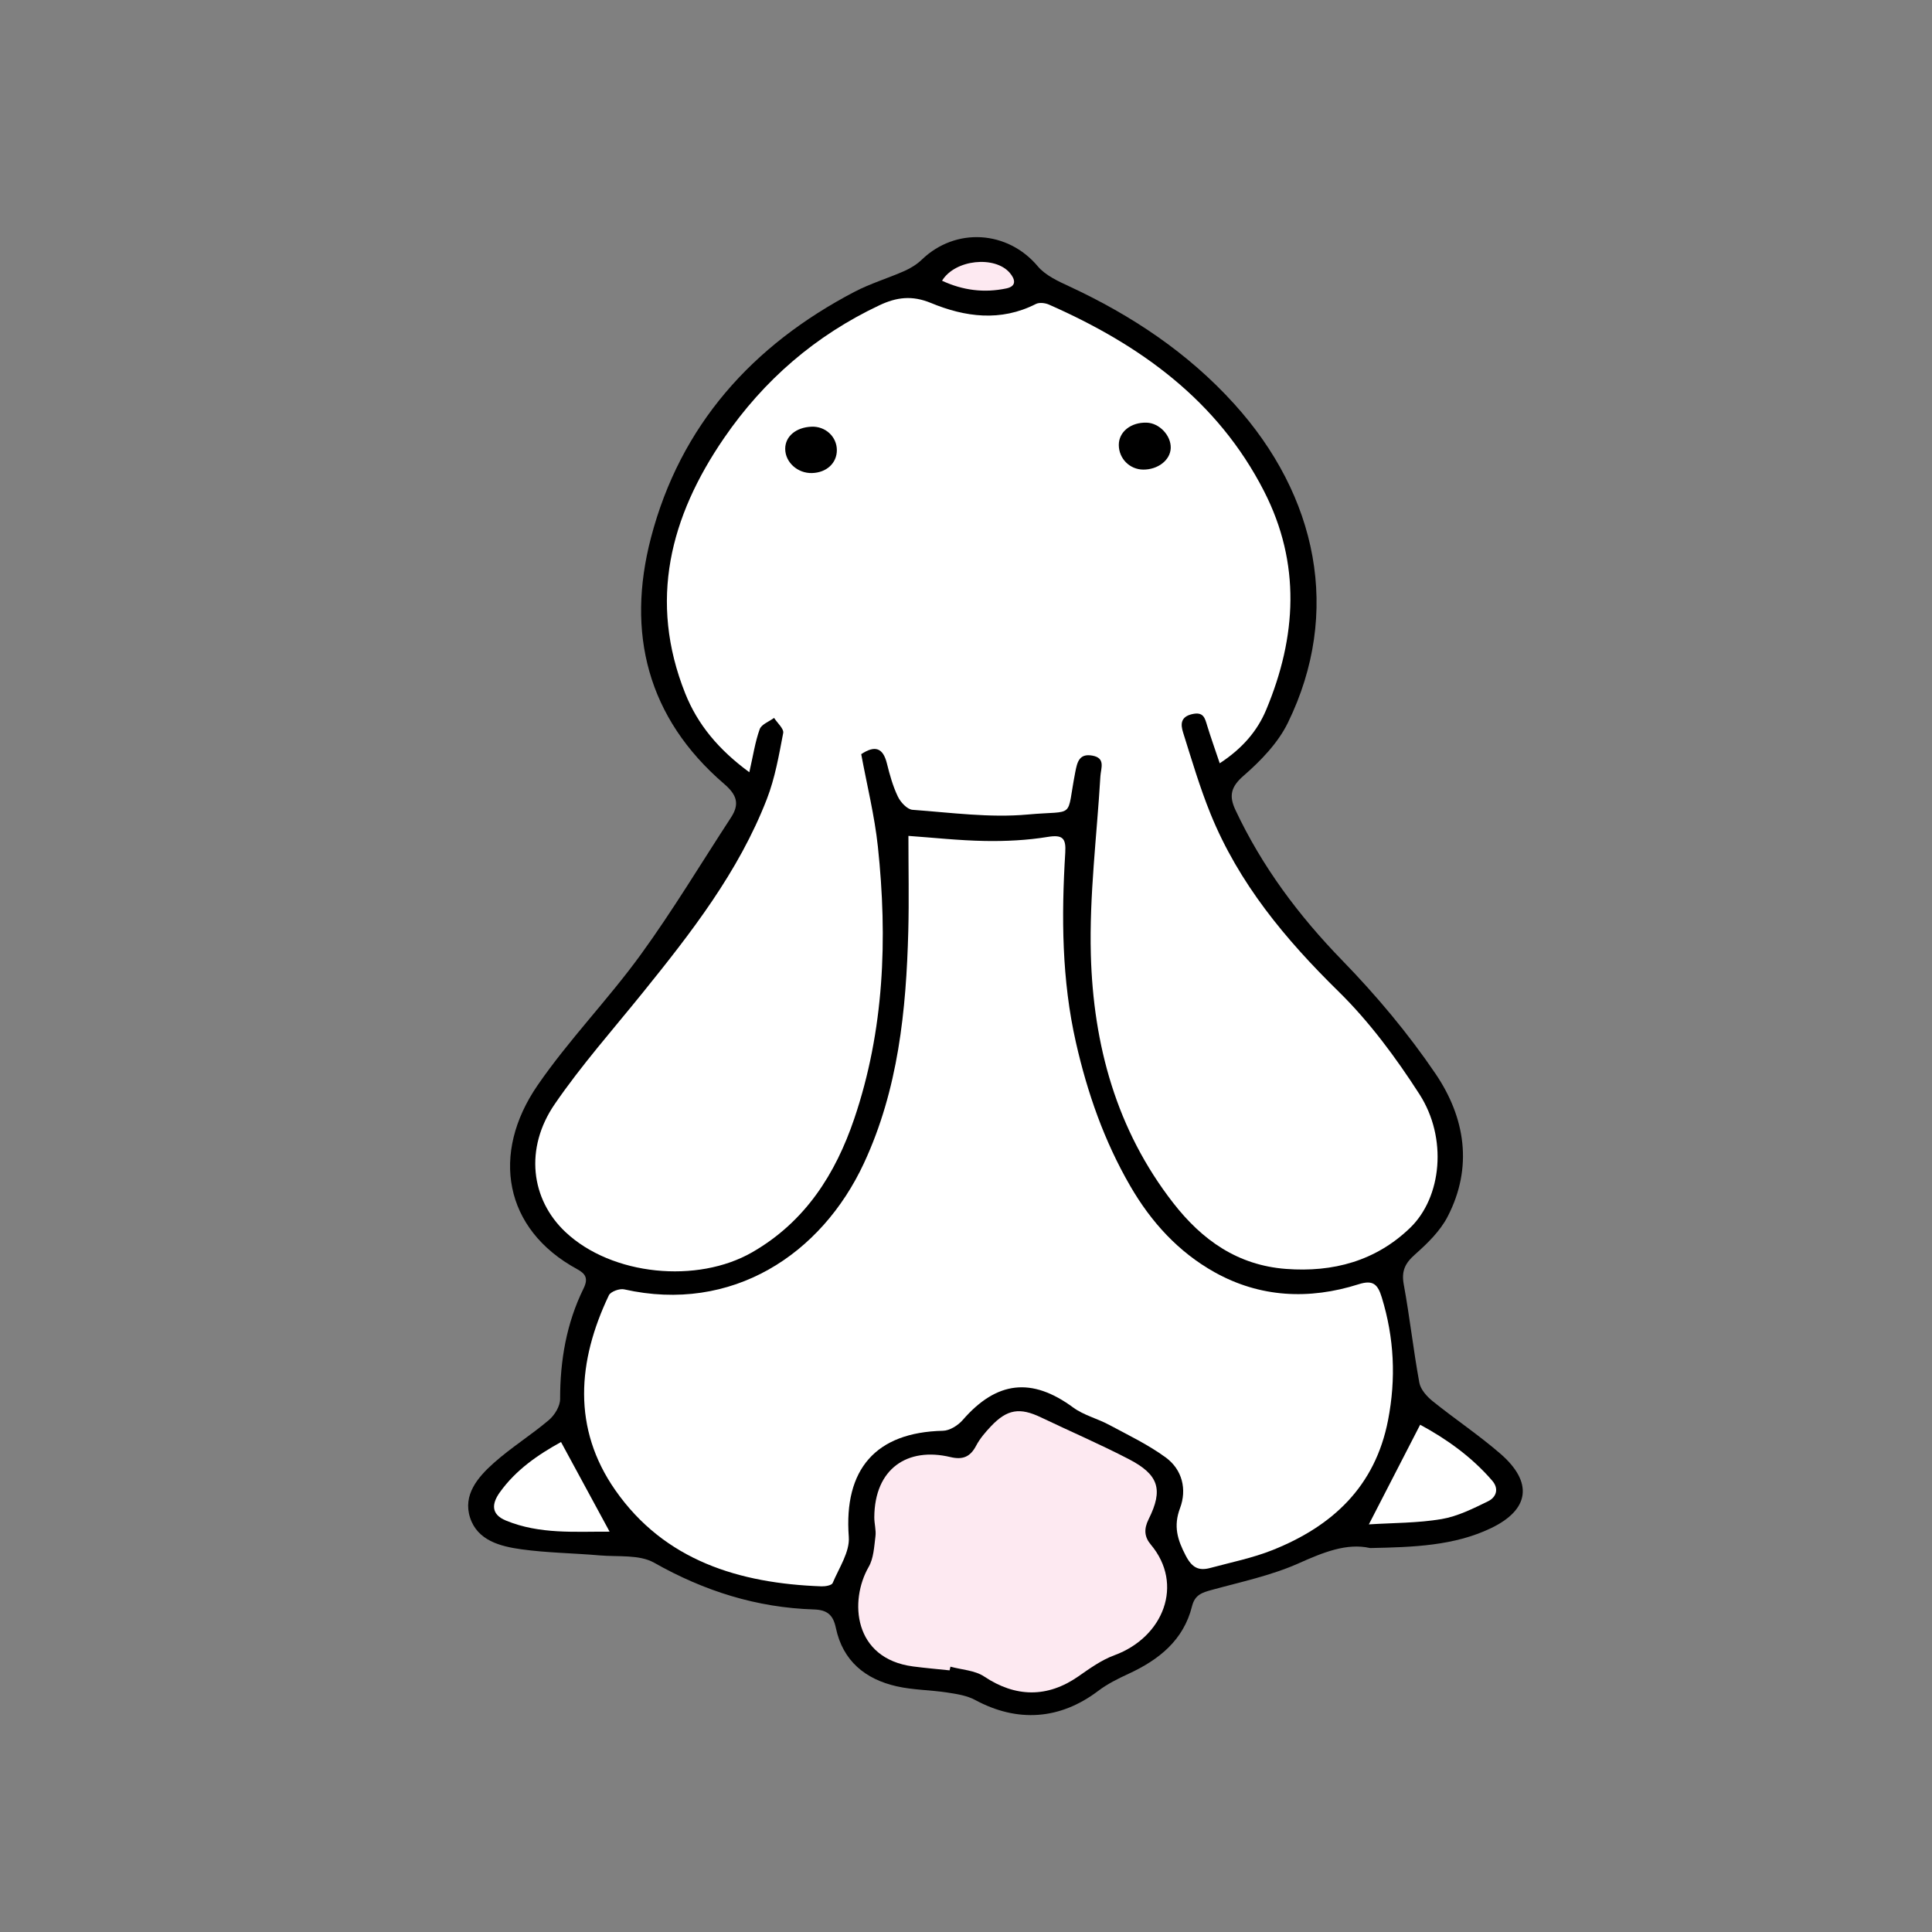 <?xml version="1.0" encoding="utf-8"?>
<!-- Generator: Adobe Illustrator 16.0.0, SVG Export Plug-In . SVG Version: 6.00 Build 0)  -->
<!DOCTYPE svg PUBLIC "-//W3C//DTD SVG 1.1//EN" "http://www.w3.org/Graphics/SVG/1.1/DTD/svg11.dtd">
<svg version="1.1" id="Layer_1" xmlns="http://www.w3.org/2000/svg" xmlns:xlink="http://www.w3.org/1999/xlink" x="0px" y="0px"
	 width="864px" height="864px" viewBox="0 0 864 864" enable-background="new 0 0 864 864" xml:space="preserve">
<rect x="0" y="0" width="864" height="864" fill="#808080" stroke="none"/>
<path fill-rule="evenodd" clip-rule="evenodd" d="M612.705,692.293c-10.451-2.367-20.929,1.919-31.973,6.842
	c-12.265,5.467-25.742,8.282-38.796,11.876c-4.271,1.177-7.564,2.123-8.845,7.266c-3.796,15.255-14.825,23.993-28.445,30.273
	c-4.688,2.163-9.427,4.524-13.518,7.621c-17.065,12.918-36.115,14.286-55.049,4.064c-3.734-2.015-8.327-2.696-12.622-3.351
	c-7.466-1.137-15.16-1.102-22.486-2.766c-14.048-3.189-24.057-11.351-27.163-26.082c-1.193-5.661-3.666-8.09-9.828-8.282
	c-25.56-0.798-49.084-8.233-71.458-20.9c-6.621-3.748-16.134-2.557-24.352-3.274c-11.699-1.021-23.509-1.124-35.116-2.739
	c-9.352-1.301-19.495-3.926-22.812-14.069c-3.363-10.278,3.482-18.197,10.577-24.521c7.766-6.922,16.729-12.487,24.674-19.228
	c2.553-2.166,4.993-6.185,4.992-9.354c-0.008-17.287,2.834-33.886,10.471-49.419c2.207-4.489,0.986-6.595-2.867-8.687
	c-32.83-17.832-38.664-51.697-17.688-82.196c14.017-20.38,31.528-38.327,46.085-58.373c14.377-19.796,27.007-40.862,40.402-61.371
	c3.955-6.054,2.703-10.117-3.072-15.081c-34.34-29.512-43.777-67.569-32.718-109.989c13.112-50.293,45.349-86.184,91.099-110.086
	c7.118-3.718,14.953-6.043,22.324-9.31c2.792-1.238,5.557-2.959,7.748-5.068c15.177-14.606,38.425-12.995,51.816,2.983
	c3.451,4.118,9.139,6.688,14.225,9.053c27.794,12.925,52.886,29.604,73.564,52.42c37.316,41.174,48.175,93.327,24.077,142.677
	c-4.41,9.032-12.111,17.003-19.824,23.7c-5.808,5.042-6.536,9.115-3.626,15.307c11.902,25.326,28.27,47.231,47.822,67.335
	c15.21,15.638,29.449,32.613,41.676,50.649c13.231,19.517,16.839,41.741,5.392,63.861c-3.348,6.47-9.058,12.025-14.618,16.945
	c-4.439,3.929-6.101,7.409-5.005,13.38c2.676,14.584,4.292,29.362,6.969,43.947c0.561,3.049,3.376,6.186,5.967,8.272
	c9.952,8.021,20.654,15.147,30.297,23.508c14.67,12.721,13.189,25.006-4.402,33.362
	C650.256,691.256,632.292,691.911,612.705,692.293z"/>
<g>
	<path fill-rule="evenodd" clip-rule="evenodd" fill="#FFFFFF" d="M545.47,341.346c-2.165-6.446-3.989-11.55-5.581-16.727
		c-1.044-3.396-1.578-6.42-6.691-5.276c-5.411,1.21-5.213,4.739-4.108,8.25c3.84,12.205,7.467,24.531,12.271,36.367
		c12.609,31.069,33.436,56.087,57.239,79.438c13.832,13.569,25.684,29.618,36.208,45.978c12.536,19.488,10.039,46.007-4.246,59.768
		c-15.343,14.781-34.422,19.917-55.466,18.319c-21.611-1.641-37.479-12.855-50.426-29.497
		c-25.451-32.717-35.766-70.779-36.842-111.113c-0.707-26.489,2.698-53.089,4.268-79.639c0.218-3.679,2.469-8.237-3.641-9.311
		c-5.83-1.023-6.715,2.884-7.6,7.437c-4.154,21.386,0.546,16.936-21.262,18.915c-16.977,1.542-34.346-0.858-51.497-2.104
		c-2.374-0.172-5.348-3.373-6.554-5.887c-2.241-4.667-3.663-9.793-4.915-14.855c-1.756-7.099-5.397-8.17-11.482-4.145
		c2.538,13.778,5.974,27.48,7.452,41.388c4.376,41.171,2.842,82.104-10.575,121.652c-8.383,24.708-21.876,46.013-45.543,59.666
		c-24.605,14.194-62.834,10.511-83.566-8.97c-15.576-14.636-18.416-37.438-4.832-57.246c11.925-17.389,26.017-33.302,39.293-49.751
		c21.685-26.867,42.923-54.077,55.561-86.641c3.646-9.397,5.412-19.583,7.315-29.544c0.368-1.929-2.63-4.5-4.075-6.773
		c-2.222,1.653-5.652,2.874-6.431,5.045c-2.049,5.712-2.946,11.838-4.633,19.254c-13.715-10.051-23.133-21.332-28.697-35.304
		c-16.449-41.306-6.769-78.948,17.374-114.125c17.817-25.96,40.891-45.903,69.486-59.396c7.693-3.63,14.609-4.52,23.046-1.031
		c15.266,6.316,31.162,8.469,46.932,0.453c1.531-0.779,4.146-0.478,5.841,0.27c40.663,17.915,75.41,42.798,96.221,83.505
		c16.523,32.322,14.554,65.141,0.924,97.731C562.296,326.874,555.628,334.694,545.47,341.346z M511.271,210.003
		c6.604,0.037,12.087-4.249,12.283-9.605c0.205-5.598-5.054-11.187-10.71-11.382c-7.114-0.246-12.564,4.127-12.512,10.04
		C500.386,205.119,505.232,209.969,511.271,210.003z M363.096,211.552c6.537-0.163,11.181-4.451,11.15-10.295
		c-0.03-5.973-5.097-10.666-11.269-10.438c-6.978,0.258-11.837,4.326-11.829,9.9C351.156,206.713,356.669,211.711,363.096,211.552z"
		/>
	<path fill-rule="evenodd" clip-rule="evenodd" fill="#FFFFFF" d="M406.25,373.813c10.943,0.773,22.569,2.066,34.214,2.269
		c9.345,0.162,18.826-0.299,28.031-1.805c6.779-1.108,8.288,0.601,7.893,7.045c-1.749,28.488-1.592,56.905,4.788,84.954
		c5.112,22.481,12.602,43.946,24.247,64.068c9.392,16.227,21.604,29.571,37.674,38.565c20.327,11.38,42.347,12.451,64.479,5.416
		c6.423-2.041,8.536-0.057,10.351,5.846c5.575,18.149,6.431,36.331,2.812,54.958c-5.768,29.691-24.915,47.418-51.688,58.082
		c-8.912,3.549-18.485,5.461-27.796,7.977c-5.167,1.397-8.162-0.085-10.972-5.469c-3.727-7.141-5.607-13.189-2.566-21.28
		c3.152-8.39,1.001-17.232-6.39-22.649c-7.816-5.73-16.742-9.988-25.336-14.604c-5.242-2.815-11.363-4.289-16.069-7.753
		c-18.485-13.604-34.188-11.907-49.407,5.614c-2.087,2.403-5.795,4.731-8.803,4.798c-30.153,0.665-44.409,17.271-42.132,47.468
		c0.504,6.69-4.383,13.87-7.224,20.642c-0.43,1.025-3.266,1.523-4.96,1.463c-36.818-1.321-70.235-11.505-92.242-43.02
		c-19.293-27.628-16.935-57.658-2.867-87.14c0.792-1.657,4.777-3.114,6.825-2.655c48.231,10.828,88.253-15.596,107.247-56.431
		c15.323-32.943,18.91-68.227,19.834-103.937C406.549,402.457,406.25,388.661,406.25,373.813z"/>
	<path fill-rule="evenodd" clip-rule="evenodd" fill="#FFFFFF" d="M612.162,681.711c8.012-15.566,15.3-29.729,22.937-44.566
		c11.703,6.322,23.011,14.311,32.244,25.044c3.181,3.697,1.686,7.452-1.854,9.178c-6.685,3.261-13.635,6.765-20.845,7.979
		C634.002,681.137,623.037,681.015,612.162,681.711z"/>
	<path fill-rule="evenodd" clip-rule="evenodd" fill="#FFFFFF" d="M250.891,644.884c7.334,13.528,14.306,26.39,21.728,40.081
		c-15.491-0.085-31.216,1.262-46.349-4.955c-7.023-2.886-6.179-7.818-2.791-12.574C230.694,657.308,240.687,650.493,250.891,644.884
		z"/>
</g>
<g>
	<path fill-rule="evenodd" clip-rule="evenodd" fill="#FDE9F1" d="M424.656,746.994c-5.444-0.577-10.903-1.038-16.329-1.751
		c-26.72-3.512-28.584-29.363-19.842-44.53c2.225-3.86,2.429-9.013,3.023-13.641c0.357-2.777-0.533-5.689-0.517-8.538
		c0.131-21.86,14.917-31.493,34.046-26.926c5.526,1.319,8.87-0.081,11.49-5.071c1.669-3.179,4.12-6.04,6.612-8.674
		c7.294-7.714,12.924-8.538,22.428-3.988c13.081,6.262,26.432,11.997,39.292,18.677c13.339,6.93,15.432,13.584,8.843,26.781
		c-2.234,4.476-1.953,7.965,0.969,11.441c14.887,17.713,5.723,41.379-16.344,49.475c-5.74,2.106-10.971,5.878-16.061,9.424
		c-13.887,9.676-28.141,9.414-42.141,0.065c-4.15-2.771-9.998-3.001-15.069-4.396C424.924,745.895,424.79,746.444,424.656,746.994z"
		/>
	<path fill-rule="evenodd" clip-rule="evenodd" fill="#FDE9F1" d="M421.287,125.541c5.833-9.569,23.645-11.283,30.284-3.525
		c2.357,2.755,3.28,5.956-1.537,6.97C440.158,131.063,430.628,129.888,421.287,125.541z"/>
</g>
</svg>
